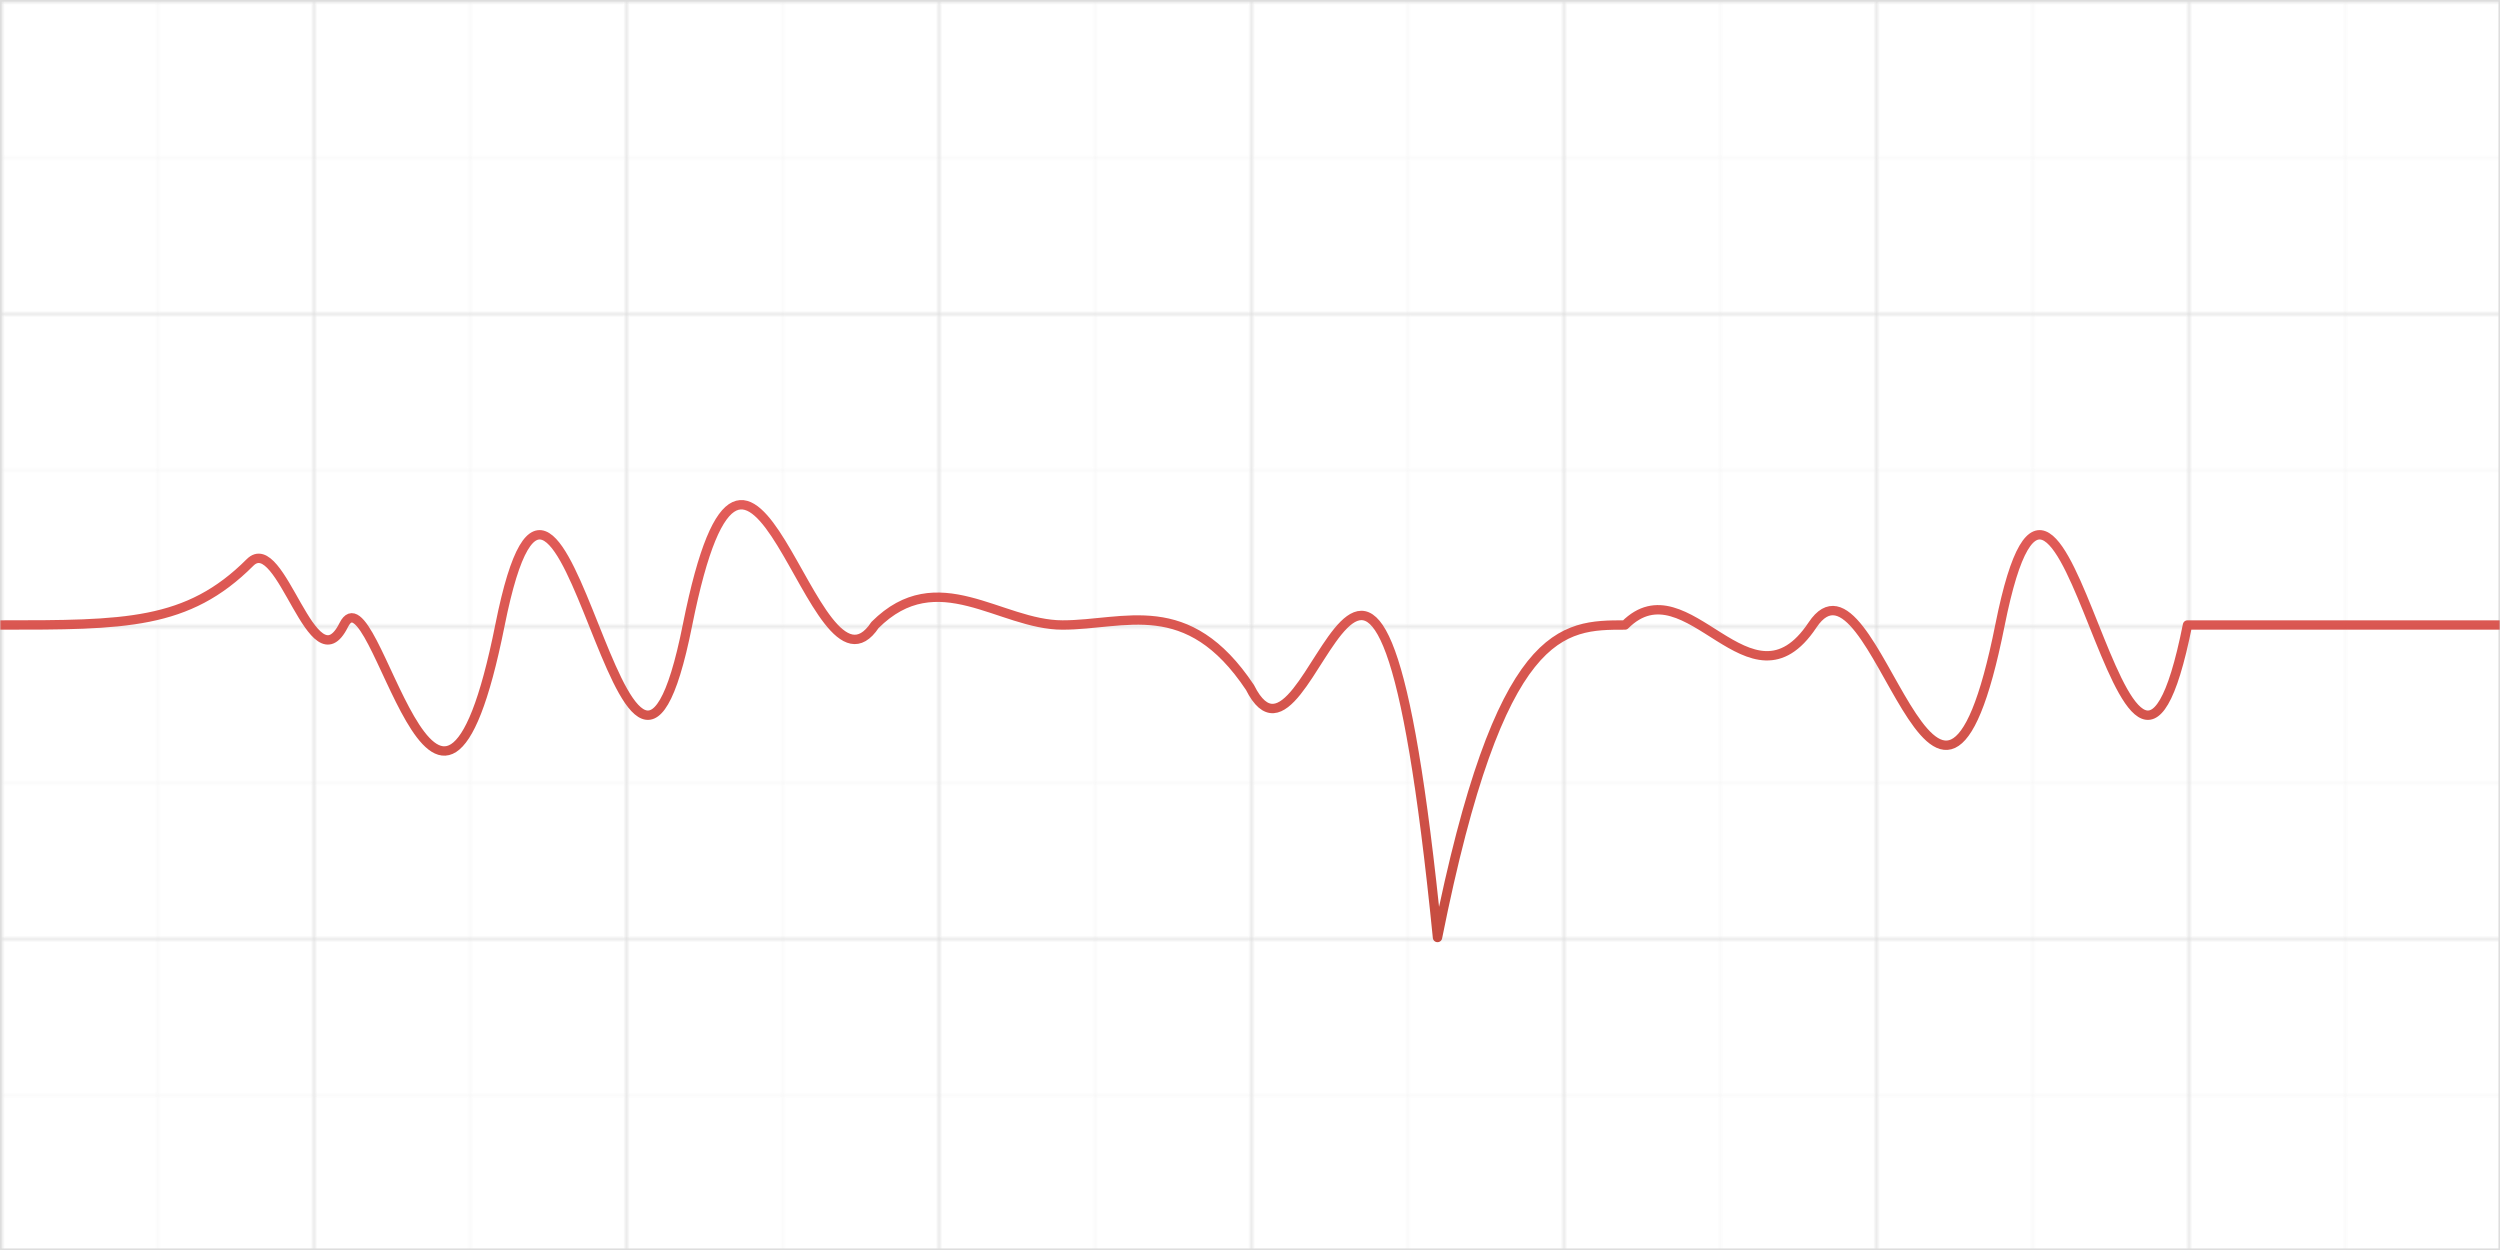 <svg xmlns="http://www.w3.org/2000/svg" viewBox="0 0 800 400">
  <defs>
    <!-- ECG line gradient -->
    <linearGradient id="ecgGrad" x1="0%" y1="0%" x2="0%" y2="100%">
      <stop offset="0%"   stop-color="#ee5253" stop-opacity="0.9"/>
      <stop offset="100%" stop-color="#c0392b" stop-opacity="0.9"/>
    </linearGradient>

    <!-- For masking the long dash animation -->
    <mask id="reveal">
      <rect x="0" y="0" width="800" height="400" fill="white"/>
      <!-- this rect will move across to reveal the stroke -->
      <rect id="mask-rect" x="-800" y="0" width="800" height="400" fill="black">
        <animate 
          attributeName="x" 
          from="-800" to="800" 
          dur="3s" 
          repeatCount="indefinite" 
          fill="freeze"/>
      </rect>
    </mask>
  </defs>

  <!-- Background -->
  <rect width="800" height="400" fill="#fff"/>

  <!-- Minor grid: 50px spacing -->
  <g stroke="#eee" stroke-width="0.5">
    <pattern id="minorGrid" width="50" height="50" patternUnits="userSpaceOnUse">
      <path d="M50 0 L0 0 0 50" fill="none"/>
    </pattern>
    <rect width="800" height="400" fill="url(#minorGrid)"/>
  </g>

  <!-- Major grid: 100px spacing -->
  <g stroke="#ddd" stroke-width="1">
    <pattern id="majorGrid" width="100" height="100" patternUnits="userSpaceOnUse">
      <path d="M100 0 L0 0 0 100" fill="none"/>
    </pattern>
    <rect width="800" height="400" fill="url(#majorGrid)"/>
  </g>

  <!-- ECG path -->
  <path
    d="
      M0,200
      C40,200 60,200 80,180
      C90,170 100,220 110,200
      C120,180 140,300 160,200
      C180,100 200,300 220,200
      C240,100 260,230 280,200
      C300,180 320,200 340,200
      C360,200 380,190 400,220
      C420,260 440,100 460,300
      C480,200 500,200 520,200
      C540,180 560,230 580,200
      C600,170 620,300 640,200
      C660,100 680,300 700,200
      L800,200
    "
    fill="none"
    stroke="url(#ecgGrad)"
    stroke-width="3"
    stroke-linecap="round"
    stroke-linejoin="round"
    mask="url(#reveal)"
  />
</svg>

